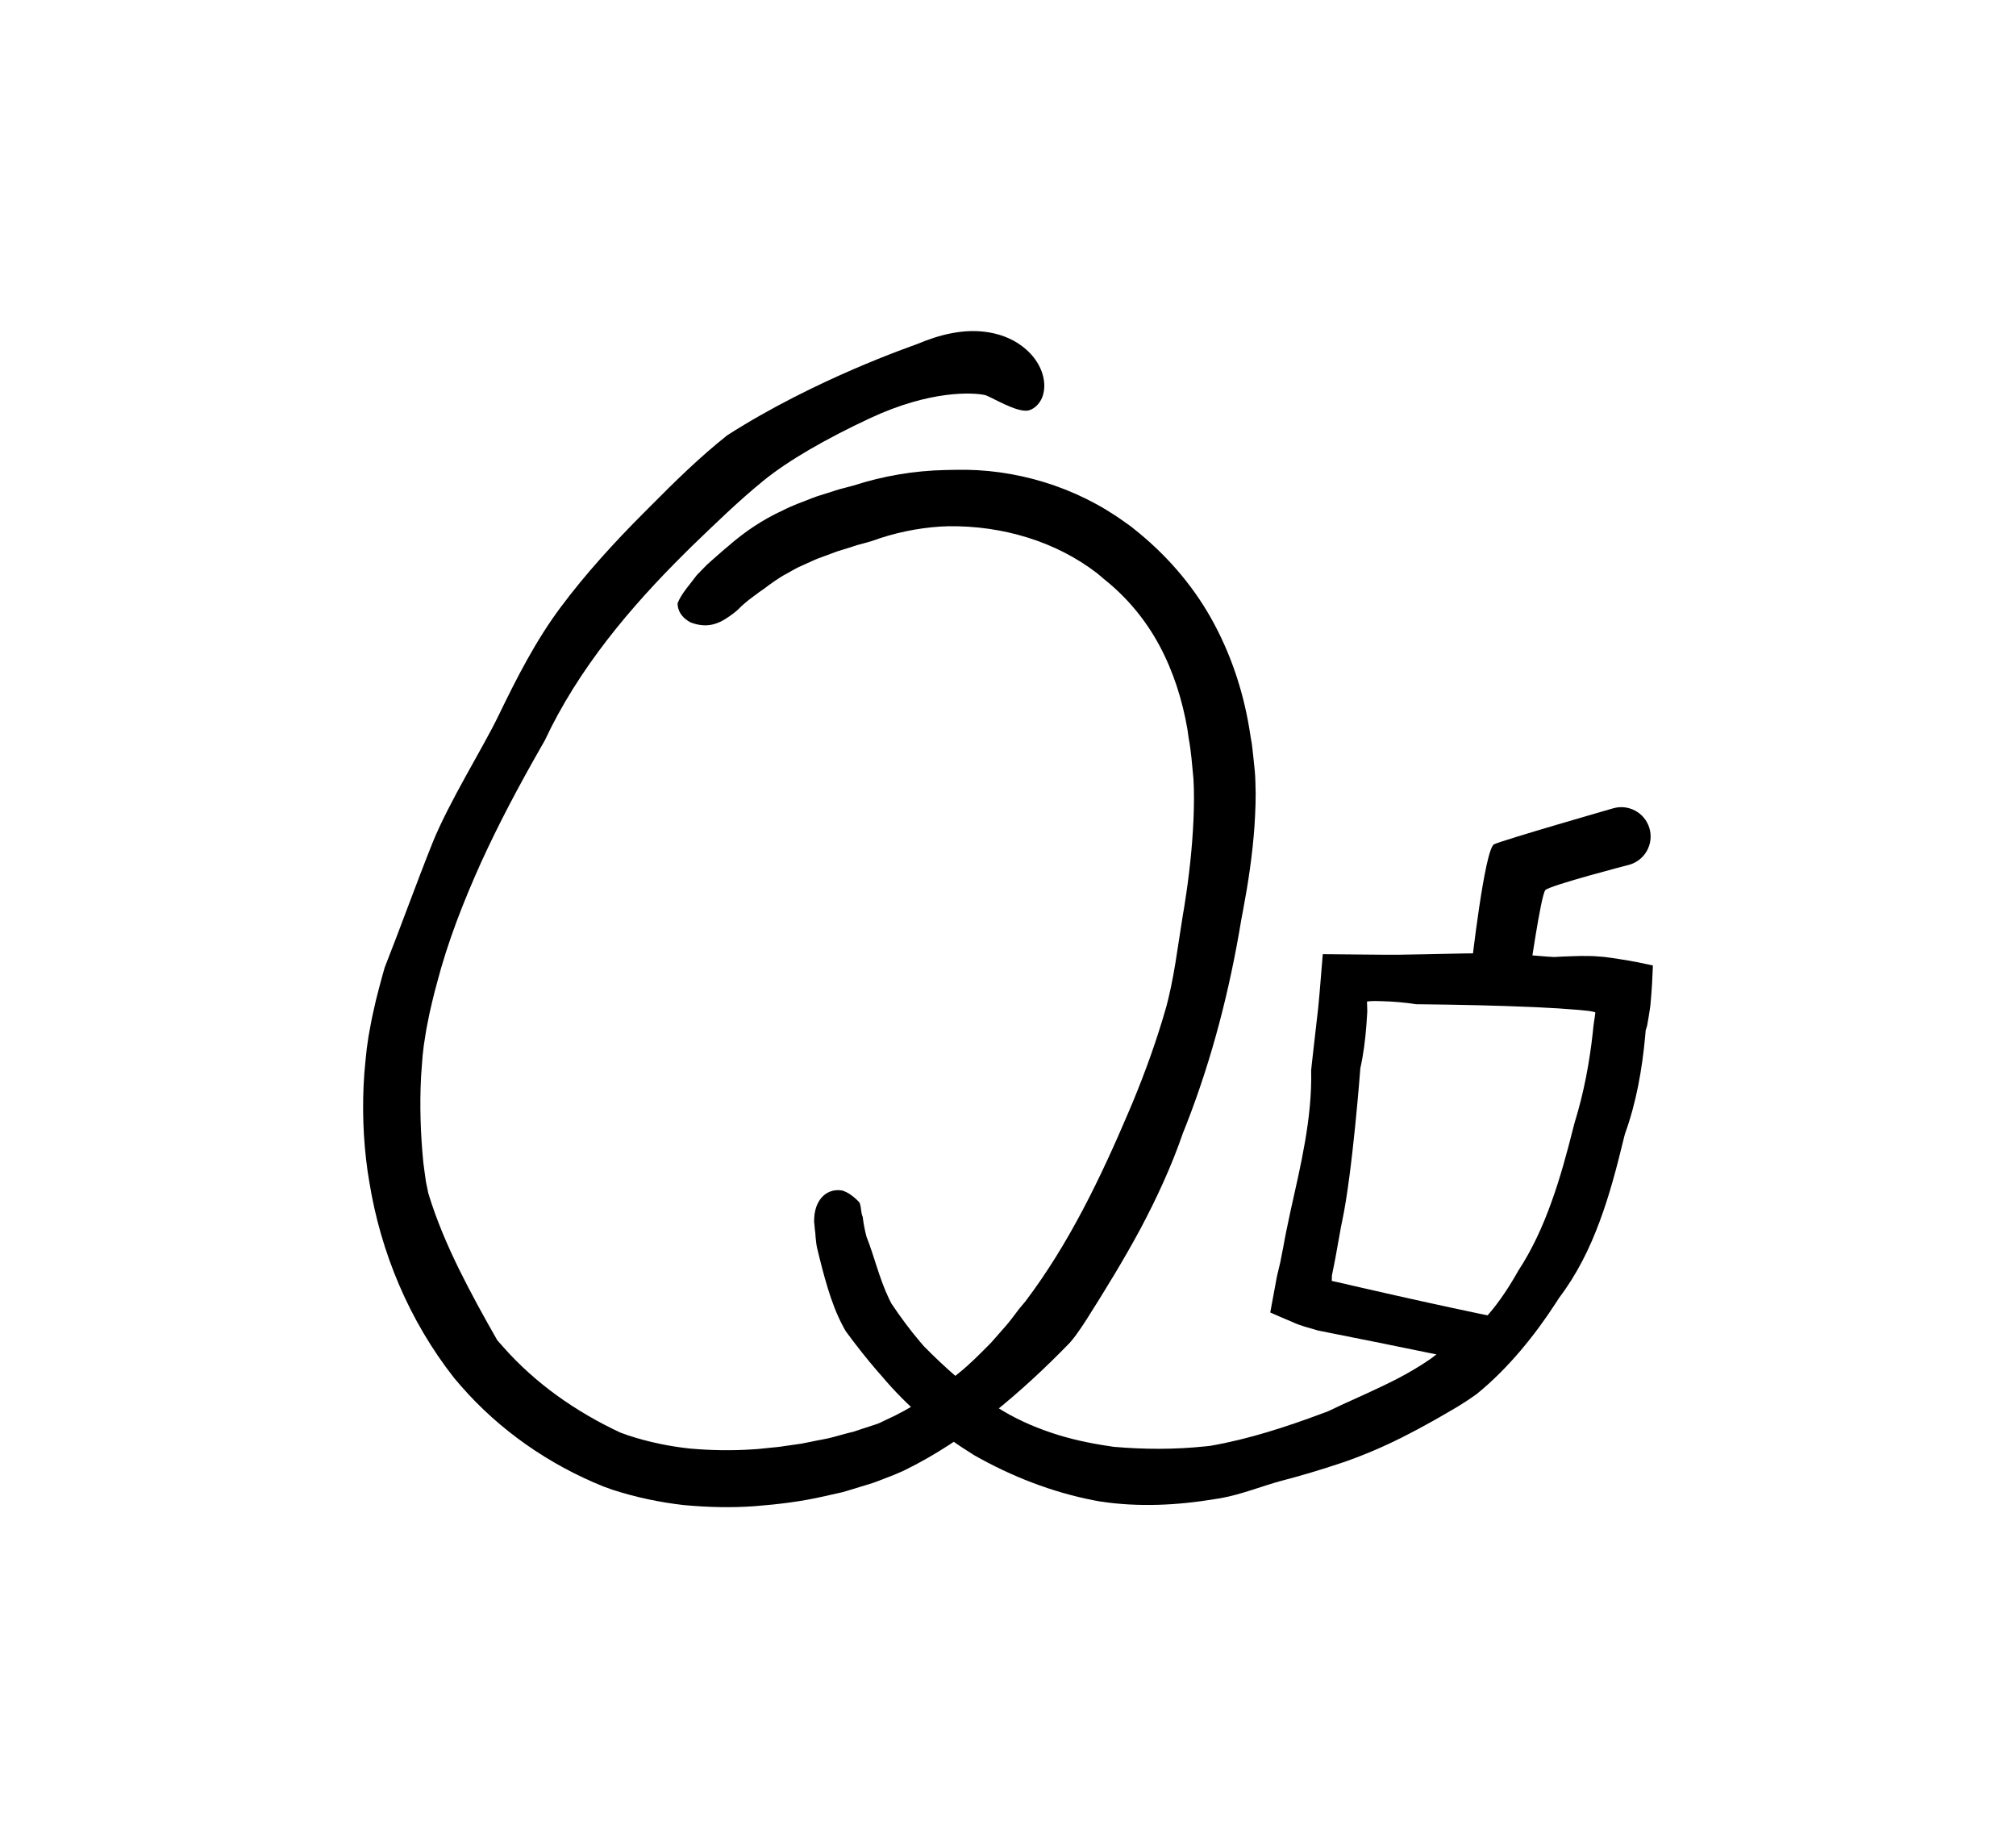 <?xml version="1.0" encoding="utf-8"?>
<!-- Generator: Adobe Illustrator 16.0.0, SVG Export Plug-In . SVG Version: 6.00 Build 0)  -->
<!DOCTYPE svg PUBLIC "-//W3C//DTD SVG 1.1//EN" "http://www.w3.org/Graphics/SVG/1.1/DTD/svg11.dtd">
<svg version="1.1" id="圖層_1" xmlns="http://www.w3.org/2000/svg" xmlns:xlink="http://www.w3.org/1999/xlink" x="0px" y="0px"
	 width="496.24px" height="452.436px" viewBox="0 0 496.24 452.436" enable-background="new 0 0 496.24 452.436"
	 xml:space="preserve">
<g>
	<g>
		<path d="M361.44,335.064c-5.111-1.28-37.01-7.595-37.01-7.595c-2.063-0.652-4.319-1.133-6.188-2.045
			c-0.983-0.42-1.954-0.808-2.972-1.259l-1.521-0.665l-0.767-0.333l-0.191-0.085c-0.069-0.025-0.146-0.047-0.104-0.126l0.072-0.383
			l1.156-6.249c0.209-1.07,0.351-2.081,0.659-3.264l0.414-1.729l0.105-0.433l0.052-0.217l0.022-0.119l0.083-0.439l0.688-3.509
			c0.397-2.385,0.931-4.712,1.418-7.097c0.1-0.469,0.196-0.926,0.292-1.381c2.518-11.308,5.37-22.944,5.094-34.732l0.146-1.412
			l1.204-10.598l0.305-2.651l0.073-0.662l0.109-1.155l0.227-2.428c0.266-3.215,0.531-6.433,0.797-9.654
			c4.832,0.043,9.677,0.088,14.534,0.132c2.892,0.022,5.792,0.005,8.705-0.076l1.363-0.021c9.076-0.141,18.251-0.629,27.324,0.291
			c0.431,0.035,0.846,0.069,1.262,0.104c1.235,0.109,2.479,0.207,3.735,0.271c1.467-0.095,2.944-0.152,4.421-0.198
			c0.737-0.021,1.475-0.041,2.209-0.063c0.742-0.005,1.496,0.008,2.243,0.018l0.56,0.013c0.115,0.005,0.14-0.003,0.329,0.012
			l0.509,0.036l2.043,0.151c1.351,0.149,2.687,0.381,4.034,0.582c2.688,0.393,5.383,0.951,7.989,1.528
			c-0.101,2.94-0.267,5.896-0.525,8.768l-0.098,1.075l-0.142,1.011c-0.104,0.66-0.209,1.322-0.313,1.987
			c-0.114,0.646-0.228,1.294-0.34,1.943c-0.118,0.456-0.238,0.797-0.366,1.2l-0.121,1.458c-0.768,8.224-2.188,16.331-4.987,24.037
			c-0.125,0.493-0.242,0.964-0.36,1.431c-1.646,6.779-3.42,13.585-5.89,20.185c-2.435,6.596-5.612,12.996-9.91,18.657
			c-0.26,0.437-0.556,0.859-0.832,1.288c-2.635,4.072-5.526,8.022-8.728,11.789c-3.205,3.765-6.719,7.356-10.716,10.614
			c-0.475,0.311-0.919,0.63-1.355,0.95c-0.627,0.467-1.318,0.866-1.973,1.302c-0.664,0.421-1.353,0.878-1.943,1.203l-3.675,2.137
			c-1.214,0.729-2.476,1.383-3.713,2.074c-1.244,0.68-2.479,1.376-3.751,2.006c-5.017,2.643-10.219,4.939-15.536,6.838l-1.354,0.462
			c-4.977,1.672-10.018,3.179-15.179,4.519c0.276-0.075,0.276-0.075,0.551-0.152c-4.962,1.33-9.836,3.363-15.076,4.318
			c-0.499,0.08-0.986,0.157-1.474,0.235c-9.169,1.521-18.746,2.036-28.242,0.59l-1.484-0.266
			c-10.382-2.018-20.305-5.88-29.572-11.144c-0.451-0.289-0.885-0.565-1.318-0.845c-4.018-2.525-7.825-5.362-11.4-8.477
			c-3.577-3.111-6.938-6.486-10.01-10.146l-1.021-1.153c-2.686-3.116-5.263-6.376-7.799-9.838c-0.271-0.435-0.507-0.889-0.75-1.342
			c-1.563-2.934-2.722-6.085-3.713-9.319c-0.994-3.243-1.823-6.554-2.673-10.087c-0.109-0.564-0.175-1.131-0.235-1.697
			c-0.066-0.56-0.121-1.128-0.146-1.715c-0.041-0.316-0.08-0.635-0.119-0.954c-0.064-0.659-0.129-1.322-0.194-1.988
			c0.01-0.369,0.028-0.738,0.057-1.103c0.046-0.8,0.245-1.676,0.491-2.445c0.314-0.824,0.67-1.545,1.262-2.226
			c1.084-1.298,2.906-2.178,5.076-1.801c0.43,0.124,0.846,0.298,1.243,0.507c1.189,0.626,2.23,1.587,3.021,2.402
			c0.13,0.304,0.229,0.608,0.272,0.875c0.075,0.309,0.105,0.597,0.137,0.895c0.055,0.319,0.076,0.617,0.14,0.931
			c0.074,0.324,0.155,0.63,0.283,0.923l0.089,0.709c0.025,0.29,0.088,0.6,0.138,0.901c0.05,0.304,0.093,0.602,0.168,0.914
			c0.086,0.385,0.137,0.756,0.239,1.145c0.095,0.384,0.188,0.77,0.282,1.159c0.982,2.477,1.751,4.996,2.592,7.573
			c0.843,2.567,1.738,5.184,2.944,7.691l0.574,1.149c2.233,3.342,4.576,6.528,7.131,9.519c0.284,0.333,0.567,0.666,0.857,1.005
			c5.238,5.312,10.78,10.253,16.982,14.375c0.357,0.254,0.735,0.471,1.103,0.71c4.135,2.633,8.592,4.656,13.184,6.198
			c4.59,1.567,9.339,2.584,14.15,3.305c0.436,0.067,0.876,0.136,1.319,0.205c7.482,0.646,14.993,0.69,22.53-0.109l1.329-0.143
			c9.396-1.647,18.559-4.62,27.611-8.005l1.295-0.482c4.334-2.103,8.734-3.956,13.048-6.038c4.314-2.022,8.587-4.335,12.461-7.056
			c0.553-0.462,1.126-0.872,1.723-1.248c0.297-0.19,0.585-0.42,0.89-0.612c3.716-1.613,7.177-4.324,10.178-7.555
			c3.013-3.238,5.6-6.997,7.895-10.957c0.23-0.37,0.434-0.762,0.652-1.142c3.427-5.216,6.052-10.987,8.171-16.922
			c2.146-5.934,3.797-12.042,5.338-18.154c0.112-0.437,0.226-0.874,0.339-1.313c2.254-7.24,3.685-14.837,4.505-22.372l0.13-1.328
			l0.149-1.101l0.048-0.344l0.032-0.19l0.115-0.732c0.06-0.351,0.106-0.722,0.141-1.106c-0.308-0.146-0.72-0.217-1.11-0.291
			c-0.194-0.04-0.414-0.07-0.643-0.1l-2.379-0.237c-1.658-0.123-3.316-0.247-4.973-0.369l-5.018-0.272
			c-0.469-0.021-0.939-0.041-1.426-0.062c-8.982-0.388-18.078-0.578-27.178-0.676c-0.456-0.004-0.912-0.007-1.373-0.011
			c-2.828-0.454-5.673-0.672-8.526-0.757l-1.465-0.034c-0.248-0.004-0.496,0-0.74,0.008c-0.484,0.023-0.974,0.039-1.38,0.117
			l0.055,1.832l0.008,0.42l0.004,0.206l-0.036,0.663c-0.047,0.896-0.112,1.79-0.181,2.682c-0.271,3.57-0.708,7.119-1.488,10.611
			c0,0-1.932,25.696-4.481,37.658c-0.1,0.482-0.198,0.964-0.298,1.452c-0.442,2.461-0.885,4.933-1.33,7.415
			c-0.224,1.246-0.501,2.502-0.747,3.759l-0.094,0.471l-0.049,0.235c-0.011,0.063-0.002,0.046-0.006,0.071v0.184
			c0.005,0.113-0.004,0.241-0.011,0.362l-0.023,0.649l-0.003,0.073c0.009,0.018,0.061,0.018,0.087,0.029l0.189,0.051
			c0.121,0.036,0.243,0.057,0.358,0.078l0.637,0.131c0,0,24.332,5.689,41.487,9.099c-1.082,1.805-7.492,9.508-8.718,10.423
			C361.688,335.099,361.554,335.104,361.44,335.064z"/>
		<path d="M369.261,246.771c-0.436,0-0.877-0.04-1.321-0.122c-3.924-0.727-6.515-4.496-5.788-8.418c0,0,3.29-29.421,5.64-30.444
			c2.868-1.251,29.201-8.815,29.201-8.815c3.819-1.156,7.85,1.009,9.004,4.826c1.152,3.819-1.01,7.851-4.829,9.003
			c0,0-19.605,5.073-20.775,6.272c-1.1,1.126-4.035,21.789-4.035,21.789C375.713,244.341,372.676,246.771,369.261,246.771z"/>
		<path d="M242.386,97.217c-2.914-0.613-13.325-1.24-28.193,5.695c-10.794,5.036-20.133,10.393-26.296,15.414
			c-6.17,5.028-11.879,10.606-17.629,16.14c-0.562,0.557-1.106,1.098-1.649,1.637c-13.544,13.403-26.309,28.603-34.521,46.141
			l-1.157,2.03c-5.211,9.128-10.158,18.423-14.54,28.026c-4.323,9.609-8.215,19.522-10.865,29.743l-0.568,2.114
			c-0.457,1.76-0.839,3.526-1.252,5.286c-0.324,1.753-0.745,3.526-0.989,5.257l-0.409,2.605l-0.29,2.544
			c-0.165,1.724-0.248,3.517-0.389,5.267c-0.359,7.048-0.118,14.077,0.566,21.032c0.087,0.658,0.167,1.291,0.253,1.924
			c0.131,0.94,0.262,1.885,0.396,2.828c0.193,0.936,0.388,1.872,0.584,2.814c1.993,6.561,4.631,12.7,7.531,18.614
			c2.918,5.912,6.055,11.629,9.439,17.539l1.407,1.592c7.985,9.056,17.905,15.986,28.835,21.11c0.707,0.256,1.383,0.501,2.056,0.743
			c4.921,1.596,10.011,2.676,15.167,3.213c5.175,0.458,10.379,0.542,15.588,0.183c1.304-0.052,2.604-0.253,3.903-0.361
			c1.3-0.128,2.601-0.229,3.896-0.458l3.898-0.558c1.28-0.209,2.504-0.516,3.766-0.753c1.247-0.276,2.529-0.43,3.762-0.775
			l3.708-1.005l1.873-0.476c0.61-0.187,1.216-0.414,1.825-0.615l3.693-1.202c0.707-0.244,1.372-0.589,2.042-0.923
			c6.509-2.895,12.545-6.97,18.119-11.591c2.841-2.261,5.393-4.887,7.957-7.469l3.622-4.118c1.209-1.361,2.26-2.878,3.38-4.319
			c0.529-0.602,1.024-1.2,1.508-1.8c10.732-14.182,18.522-30.455,25.458-46.742l0.874-2.074c3.163-7.612,5.98-15.415,8.274-23.461
			c-0.117,0.433-0.117,0.433-0.239,0.866c2.23-7.787,3.098-15.899,4.419-23.903c0.136-0.764,0.273-1.504,0.377-2.248
			c1.117-7.015,1.901-14.084,2.203-20.998c0.137-3.444,0.187-6.883-0.011-10.075c-0.329-3.321-0.558-6.735-1.181-10.013
			l-0.292-2.092c-1.247-7.254-3.469-14.252-6.872-20.61c-3.395-6.354-8.066-11.97-13.719-16.445c-0.551-0.47-1.081-0.92-1.612-1.373
			c-10.197-7.869-23.332-11.753-36.55-11.599l-2.133,0.087c-5.679,0.38-11.342,1.563-16.78,3.546l-1.996,0.572l-1.626,0.434
			l-1.604,0.526l-3.234,0.999l-3.19,1.176c-1.074,0.38-2.144,0.775-3.175,1.27l-3.137,1.415c-1.037,0.497-2.025,1.094-3.038,1.652
			c-2.046,1.082-3.921,2.478-5.79,3.882c-0.624,0.402-1.207,0.826-1.775,1.266l-1.727,1.287l-0.912,0.759
			c-0.612,0.498-1.193,1.037-1.738,1.624l-0.964,0.814c-3.008,2.287-5.989,4.148-10.704,2.379c-0.447-0.233-0.868-0.508-1.255-0.816
			c-1.151-0.937-1.966-2.222-1.982-3.889c0.918-2.428,3.142-4.753,4.736-6.953l1.106-1.137l1.391-1.418l1.479-1.324l1.847-1.618
			c0.625-0.531,1.225-1.095,1.879-1.603c4.046-3.555,8.537-6.573,13.407-8.8c2.376-1.229,4.909-2.117,7.392-3.088
			c1.233-0.5,2.54-0.83,3.8-1.255c1.283-0.377,2.529-0.86,3.834-1.157l2.386-0.632c7.322-2.364,14.931-3.664,22.592-3.83
			c0.853-0.018,1.708-0.032,2.574-0.049c14.55-0.353,29.58,4.097,41.718,12.908c0.716,0.512,1.458,0.986,2.122,1.569
			c7.735,6.094,14.296,13.584,19.047,22.019c4.741,8.436,7.828,17.637,9.389,26.964c0.137,0.851,0.271,1.703,0.409,2.565
			c0.388,1.791,0.465,3.594,0.696,5.393c0.201,1.794,0.401,3.588,0.433,5.467c0.163,3.721-0.011,7.267-0.227,10.812
			c-0.502,7.047-1.526,13.904-2.808,20.69l-0.453,2.393c-2.812,17.086-7.113,33.932-13.434,50.146l-0.918,2.309
			c-2.813,8.179-6.449,16.018-10.487,23.629c-4.099,7.598-8.607,14.95-13.279,22.325c-0.834,1.311-1.713,2.594-2.628,3.851
			c-0.444,0.637-0.967,1.223-1.466,1.819c-5.979,6.176-12.299,12.038-19.04,17.424c-6.75,5.372-14.001,10.24-21.891,14.076
			l-2.304,0.995l-4.154,1.607c-1.373,0.552-2.831,0.896-4.236,1.357c-1.42,0.424-2.827,0.898-4.253,1.287l-4.331,0.973
			c-5.765,1.347-11.456,2.023-17.293,2.487c-5.821,0.43-11.711,0.271-17.584-0.277c-5.866-0.671-11.695-1.904-17.367-3.726
			c-0.801-0.289-1.604-0.578-2.409-0.872c-13.275-5.35-25.479-13.794-34.961-24.673l-1.657-1.929
			c-11.147-14.159-18.156-31.042-20.939-48.372c-0.134-0.834-0.268-1.668-0.408-2.529c-1.136-7.983-1.396-16.096-0.814-24.149
			c0.198-2.016,0.346-4.009,0.594-6.042l0.441-3.079l0.553-2.996c0.35-2.009,0.85-3.921,1.269-5.885
			c0.504-1.917,0.965-3.855,1.504-5.755c0.214-0.759,0.433-1.519,0.652-2.289c4.037-10.249,7.707-20.512,11.78-30.706
			c4.105-10.153,12.36-23.281,16.185-31.19c4.502-9.313,9.179-18.507,15.354-26.784c6.184-8.284,13.188-15.945,20.494-23.265
			c0.589-0.59,1.174-1.178,1.771-1.773c5.911-5.962,12.006-11.944,18.763-17.296c21.701-13.868,45.375-21.903,46.754-22.447
			c2.66-1.12,5.482-2.092,8.466-2.66c2.977-0.571,6.134-0.737,9.308-0.176c3.156,0.555,6.37,1.822,9.093,4.244
			c1.345,1.208,2.572,2.71,3.417,4.565c0.839,1.828,1.277,4.12,0.748,6.242c-0.479,2.139-2.051,3.72-3.664,4.148
			C250.14,101.622,243.811,97.52,242.386,97.217z"/>
	</g>
</g>
</svg>
